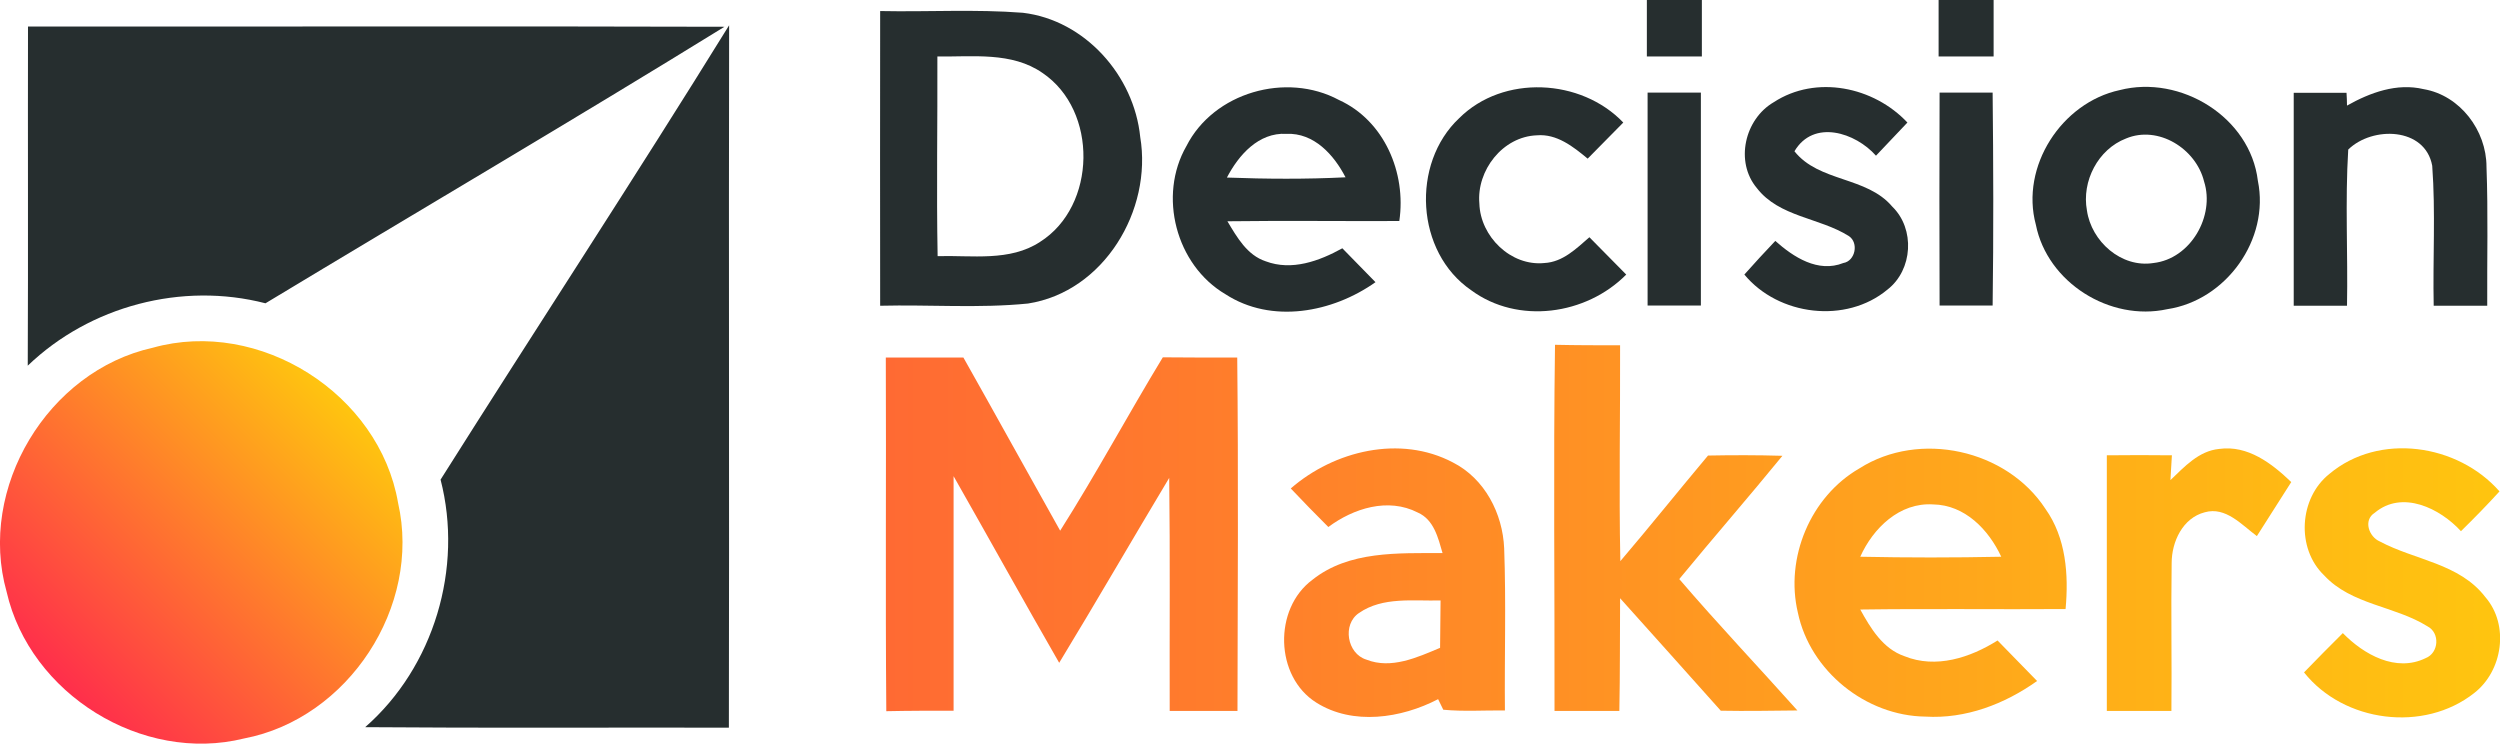 <?xml version="1.0" encoding="utf-8"?>
<!-- Generator: Adobe Illustrator 19.1.0, SVG Export Plug-In . SVG Version: 6.00 Build 0)  -->
<svg version="1.1" id="Layer_1" xmlns="http://www.w3.org/2000/svg" xmlns:xlink="http://www.w3.org/1999/xlink" x="0px" y="0px"
	 viewBox="0 0 1018 302.8" style="enable-background:new 0 0 1018 302.8;" xml:space="preserve">
<style type="text/css">
	.st0{fill:#262E2F;}
	.st1{fill:url(#SVGID_1_);}
	.st2{fill:none;}
	.st3{fill:url(#SVGID_2_);}
	.st4{fill:url(#SVGID_3_);}
	.st5{fill:url(#SVGID_4_);}
	.st6{fill:url(#SVGID_5_);}
	.st7{fill:url(#SVGID_6_);}
	.st8{fill:url(#SVGID_7_);}
</style>
<g>
	<g>
		<path class="st0" d="M670.6,0c7.5,0,14.9,0,22.4,0c0,7.7,0,15.3,0,23c-7.5,0-14.9,0-22.4,0C670.6,15.3,670.6,7.7,670.6,0z"/>
		<path class="st0" d="M789.4,0c7.5,0,14.9,0,22.4,0c0,7.7,0,15.3,0,23c-7.5,0-14.9,0-22.4,0C789.4,15.3,789.4,7.7,789.4,0z"/>
		<g>
			<path class="st0" d="M358.4,4.5c19.4,0.4,38.8-0.8,58.1,0.7c25.3,3,45.3,25.6,47.8,50.6c5,29.8-14.8,63-45.7,67.8
				c-20,2-40.1,0.4-60.2,0.9C358.4,84.4,358.3,44.5,358.4,4.5z M381.7,23c0.1,27.1-0.4,54.2,0.1,81.3c13.9-0.4,29.4,2.3,41.7-5.8
				c23.1-14.6,23.7-53.5,1-68.8C412,21,396,23.2,381.7,23z"/>
		</g>
		<path class="st0" d="M11.4,10.8c94.5,0.1,189.1-0.2,283.6,0.1c-61.9,38.2-124.6,75-186.9,112.6c-34-8.8-71.5,1.1-96.8,25.4
			C11.5,102.9,11.3,56.9,11.4,10.8z"/>
		<path class="st0" d="M179.4,195.3c39-61.8,79.1-122.9,117.5-185c-0.2,95.3,0.1,190.7-0.1,286c-49.4-0.1-98.7,0.2-148.1-0.2
			C176.7,271.6,188.7,231.3,179.4,195.3z"/>
		<g>
			<path class="st0" d="M483.1,59.5c11.1-21.9,40.7-30.3,62.1-18.8c18.5,8.4,27.5,29.7,24.6,49.3c-23.3,0.1-46.7-0.2-70,0.1
				c3.9,6.5,8,13.8,15.6,16.3c10.6,4,21.8-0.1,31.2-5.3c4.5,4.6,9,9.2,13.5,13.8c-17.5,12.4-42.3,17.1-61.1,4.9
				C478.8,107.9,471.5,79.7,483.1,59.5z M499.6,72.3c16.1,0.6,32.2,0.7,48.3-0.1c-4.7-9.1-12.8-18.2-24.1-17.7
				C512.5,53.9,504.4,63.1,499.6,72.3z"/>
		</g>
		<path class="st0" d="M594.2,48.1c17.9-17.8,49.6-16.2,66.8,1.8c-4.8,4.9-9.7,9.8-14.5,14.7c-5.9-4.9-12.6-10.2-20.7-9.5
			c-13.9,0.5-24.6,14.3-23.4,27.8c0.4,13.4,12.8,25.6,26.5,24.2c7.5-0.4,13-5.9,18.3-10.5c5,5.1,10,10.1,15,15.2
			c-16.3,16.5-44.1,20.4-63.1,6.4C576.4,102.7,574.5,66.6,594.2,48.1z"/>
		<path class="st0" d="M722.3,41.6c17.2-11.2,40.7-6.3,54.4,8.3c-4.3,4.5-8.5,9-12.8,13.5c-8.3-9.4-25.4-15-33.2-1.8
			c10,12.6,29.4,10.2,39.8,22.5c9.4,9.1,8.4,25.8-1.9,33.8c-16.9,14.1-44.4,10.7-58.3-6.1c4.1-4.6,8.3-9.2,12.6-13.7
			c7.4,6.6,17.4,13.1,27.7,9c4.9-0.8,6.4-8.3,2.2-11c-11.9-7.5-28.3-7.7-37.4-19.5C706.4,65.9,710.4,48.5,722.3,41.6z"/>
		<g>
			<path class="st0" d="M863.1,36.7c24.8-6.4,53.2,11,56.3,36.9c4.9,23.9-12.9,48.7-36.9,52.3c-23.3,5.1-48.8-10.8-53.5-34.4
				C822.6,67.8,839.5,41.8,863.1,36.7z M865.7,56.4c-11.4,4.4-18.1,17.4-15.9,29.3c1.8,12.6,14,23.5,27.1,21.4
				c15.1-1.7,25.1-19.1,20.6-33.2C894.2,60.5,878.8,50.9,865.7,56.4z"/>
		</g>
		<path class="st0" d="M955.7,43c9.4-5.3,20.3-9.3,31.2-6.7c14.8,2.5,25.6,16.8,25.6,31.6c0.7,18.9,0.2,37.8,0.3,56.6
			c-7.3,0-14.6,0-21.8,0c-0.4-19,0.8-38.1-0.6-57c-2.9-15.8-24.4-16.2-34.2-6.6c-1.3,21.1-0.1,42.4-0.5,63.6c-7.2,0-14.5,0-21.7,0
			c0-28.9,0-57.8,0-86.7c7.2,0,14.3,0,21.5,0C955.6,39,955.7,41.7,955.7,43z"/>
		<path class="st0" d="M670.9,37.7c7.2,0,14.4,0,21.7,0c0,28.9,0,57.8,0,86.7c-7.2,0-14.4,0-21.7,0
			C670.9,95.5,670.9,66.7,670.9,37.7z"/>
		<path class="st0" d="M789.8,37.7c7.2,0,14.4,0,21.6,0c0.3,28.9,0.4,57.8,0,86.7c-7.2,0-14.4,0-21.6,0
			C789.7,95.5,789.7,66.7,789.8,37.7z"/>
	</g>
	<linearGradient id="SVGID_1_" gradientUnits="userSpaceOnUse" x1="24.188" y1="278.66" x2="139.717" y2="163.131">
		<stop  offset="0" style="stop-color:#FF2E4B"/>
		<stop  offset="1" style="stop-color:#FFC50F"/>
	</linearGradient>
	<path class="st1" d="M62.2,141.6c43.5-12.2,92.3,18.8,99.9,63.2c9.6,42.2-20.3,87.8-62.7,95.9C57.9,311,12.2,282.6,2.7,241
		C-9.2,198.8,19.4,151.1,62.2,141.6z"/>
	<path class="st2" d="M553.3,249.5c-6.9,4.7-4.9,16.7,3,19c10.1,4.1,20.7-0.8,30-4.8c0.1-6.5,0.1-12.9,0.1-19.4
		C575.4,244.6,563,242.8,553.3,249.5z"/>
	<path class="st2" d="M787.1,205.4c-13.6-1-24.5,9.6-29.7,21.3c19.1,0.5,38.2,0.4,57.3,0.1C809.7,215.7,800,205.6,787.1,205.4z"/>
	<g>
		<g>
			<linearGradient id="SVGID_2_" gradientUnits="userSpaceOnUse" x1="360.75" y1="216.272" x2="1018.037" y2="216.272">
				<stop  offset="0" style="stop-color:#FF6A33"/>
				<stop  offset="1" style="stop-color:#FFC50F"/>
			</linearGradient>
			<path class="st3" d="M725.8,185.6c-10.1-0.3-20.2-0.3-30.3-0.1c-12,14.3-23.6,28.8-35.7,43c-0.6-29.3,0-58.6-0.1-87.9
				c-8.8,0-17.7,0-26.5-0.2c-0.7,49.7-0.1,99.4-0.2,149.1c8.8,0,17.6,0,26.4,0c0.3-15.3,0.2-30.6,0.3-45.9
				c13.7,15.2,27.3,30.5,41,45.8c10.4,0.2,20.8,0,31.2-0.1c-16-17.9-32.5-35.3-48.1-53.5C697.7,218.9,712,202.5,725.8,185.6z"/>
			<linearGradient id="SVGID_3_" gradientUnits="userSpaceOnUse" x1="360.75" y1="216.272" x2="1018.037" y2="216.272">
				<stop  offset="0" style="stop-color:#FF6A33"/>
				<stop  offset="1" style="stop-color:#FFC50F"/>
			</linearGradient>
			<path class="st4" d="M503.8,145.6c-10.1,0-20.2,0-30.3-0.1c-14.2,23.4-27.1,47.4-41.8,70.6c-13.2-23.5-26.2-47.1-39.4-70.5
				c-10.6,0-21.1,0-31.6,0c0.2,48-0.2,96,0.2,144c9.1-0.2,18.3-0.2,27.4-0.2c0-31.9,0-63.7,0-95.5c14.4,25.3,28.5,50.8,43,76
				c15.2-25,29.8-50.3,44.8-75.3c0.4,31.6,0.1,63.2,0.2,94.9c9.2,0,18.4,0,27.6,0C504,241.5,504.3,193.5,503.8,145.6z"/>
			<linearGradient id="SVGID_4_" gradientUnits="userSpaceOnUse" x1="360.75" y1="216.272" x2="1018.037" y2="216.272">
				<stop  offset="0" style="stop-color:#FF6A33"/>
				<stop  offset="1" style="stop-color:#FFC50F"/>
			</linearGradient>
			<path class="st5" d="M612.5,223.3c-0.6-14.2-7.9-28.4-20.9-35c-21.4-11.3-48.3-4.8-66,10.6c5,5.3,10.1,10.5,15.3,15.7
				c10.2-7.6,24.3-12.1,36.4-5.9c6.6,2.9,8.3,10.3,10.1,16.5c-18,0.1-38.1-1-53,10.9c-15.9,11.8-15.3,39.4,1.6,50
				c14.9,9.4,34.6,6.4,49.6-1.4l2.1,4.3c8.3,0.8,16.7,0.2,25.1,0.3C612.6,267.4,613.3,245.3,612.5,223.3z M586.4,263.8
				c-9.3,3.9-19.9,8.8-30,4.8c-7.9-2.4-9.9-14.4-3-19c9.7-6.7,22.1-4.8,33.2-5.1C586.5,250.8,586.5,257.3,586.4,263.8z"/>
			<linearGradient id="SVGID_5_" gradientUnits="userSpaceOnUse" x1="360.75" y1="216.272" x2="1018.037" y2="216.272">
				<stop  offset="0" style="stop-color:#FF6A33"/>
				<stop  offset="1" style="stop-color:#FFC50F"/>
			</linearGradient>
			<path class="st6" d="M757.2,190.7c-20,11.5-30.4,36.5-25.1,58.8c5,23.8,27.7,42,51.9,42.3c16.4,1,32.3-5.1,45.5-14.5
				c-5.4-5.6-10.8-11-16.1-16.5c-11.1,7-25.1,11.6-37.9,6.4c-8.8-3-13.8-11.4-18-19c27.8-0.4,55.7,0,83.6-0.2
				c1.3-14,0.2-29-8.2-40.8C817.1,183,781.6,175.2,757.2,190.7z M757.5,226.7c5.2-11.6,16-22.2,29.7-21.3
				c12.9,0.2,22.6,10.3,27.7,21.3C795.7,227.1,776.6,227.1,757.5,226.7z"/>
			<linearGradient id="SVGID_6_" gradientUnits="userSpaceOnUse" x1="360.75" y1="216.272" x2="1018.037" y2="216.272">
				<stop  offset="0" style="stop-color:#FF6A33"/>
				<stop  offset="1" style="stop-color:#FFC50F"/>
			</linearGradient>
			<path class="st7" d="M903.7,182.8c-8.4,0.8-14.2,7.3-19.9,12.7c0.1-2.5,0.5-7.6,0.6-10.1c-8.8-0.1-17.7-0.1-26.5,0
				c0,34.7,0,69.4,0,104.1c8.8,0,17.5,0,26.3,0c0.2-20.1-0.2-40.1,0.1-60.2c0-8.7,4.5-18.4,13.5-20.7c8.5-2.4,15,5.1,21.2,9.7
				c4.7-7.3,9.3-14.7,14-22C925.1,188.7,915.3,181.2,903.7,182.8z"/>
			<linearGradient id="SVGID_7_" gradientUnits="userSpaceOnUse" x1="360.75" y1="216.272" x2="1018.037" y2="216.272">
				<stop  offset="0" style="stop-color:#FF6A33"/>
				<stop  offset="1" style="stop-color:#FFC50F"/>
			</linearGradient>
			<path class="st8" d="M1012,243.1c-10.5-13.7-28.7-15-42.9-22.6c-4.5-1.9-6.9-8.7-2.1-11.7c11.2-9.4,26.6-1.8,35.1,7.5
				c5.4-5.3,10.6-10.6,15.7-16.2c-17-19.4-49.1-24.1-69.3-7.1c-12.3,9.8-13.6,30.3-2.1,41.3c11.1,12,28.7,12.4,42,20.7
				c5.3,2.7,4.7,10.9-0.7,13c-12.1,5.9-25.2-1.5-33.7-10.2c-5.3,5.3-10.6,10.6-15.8,16c16.2,20.4,48.8,24.6,69.3,8.4
				C1019.1,273.2,1021.9,254.5,1012,243.1z"/>
		</g>
	</g>
</g>
</svg>
